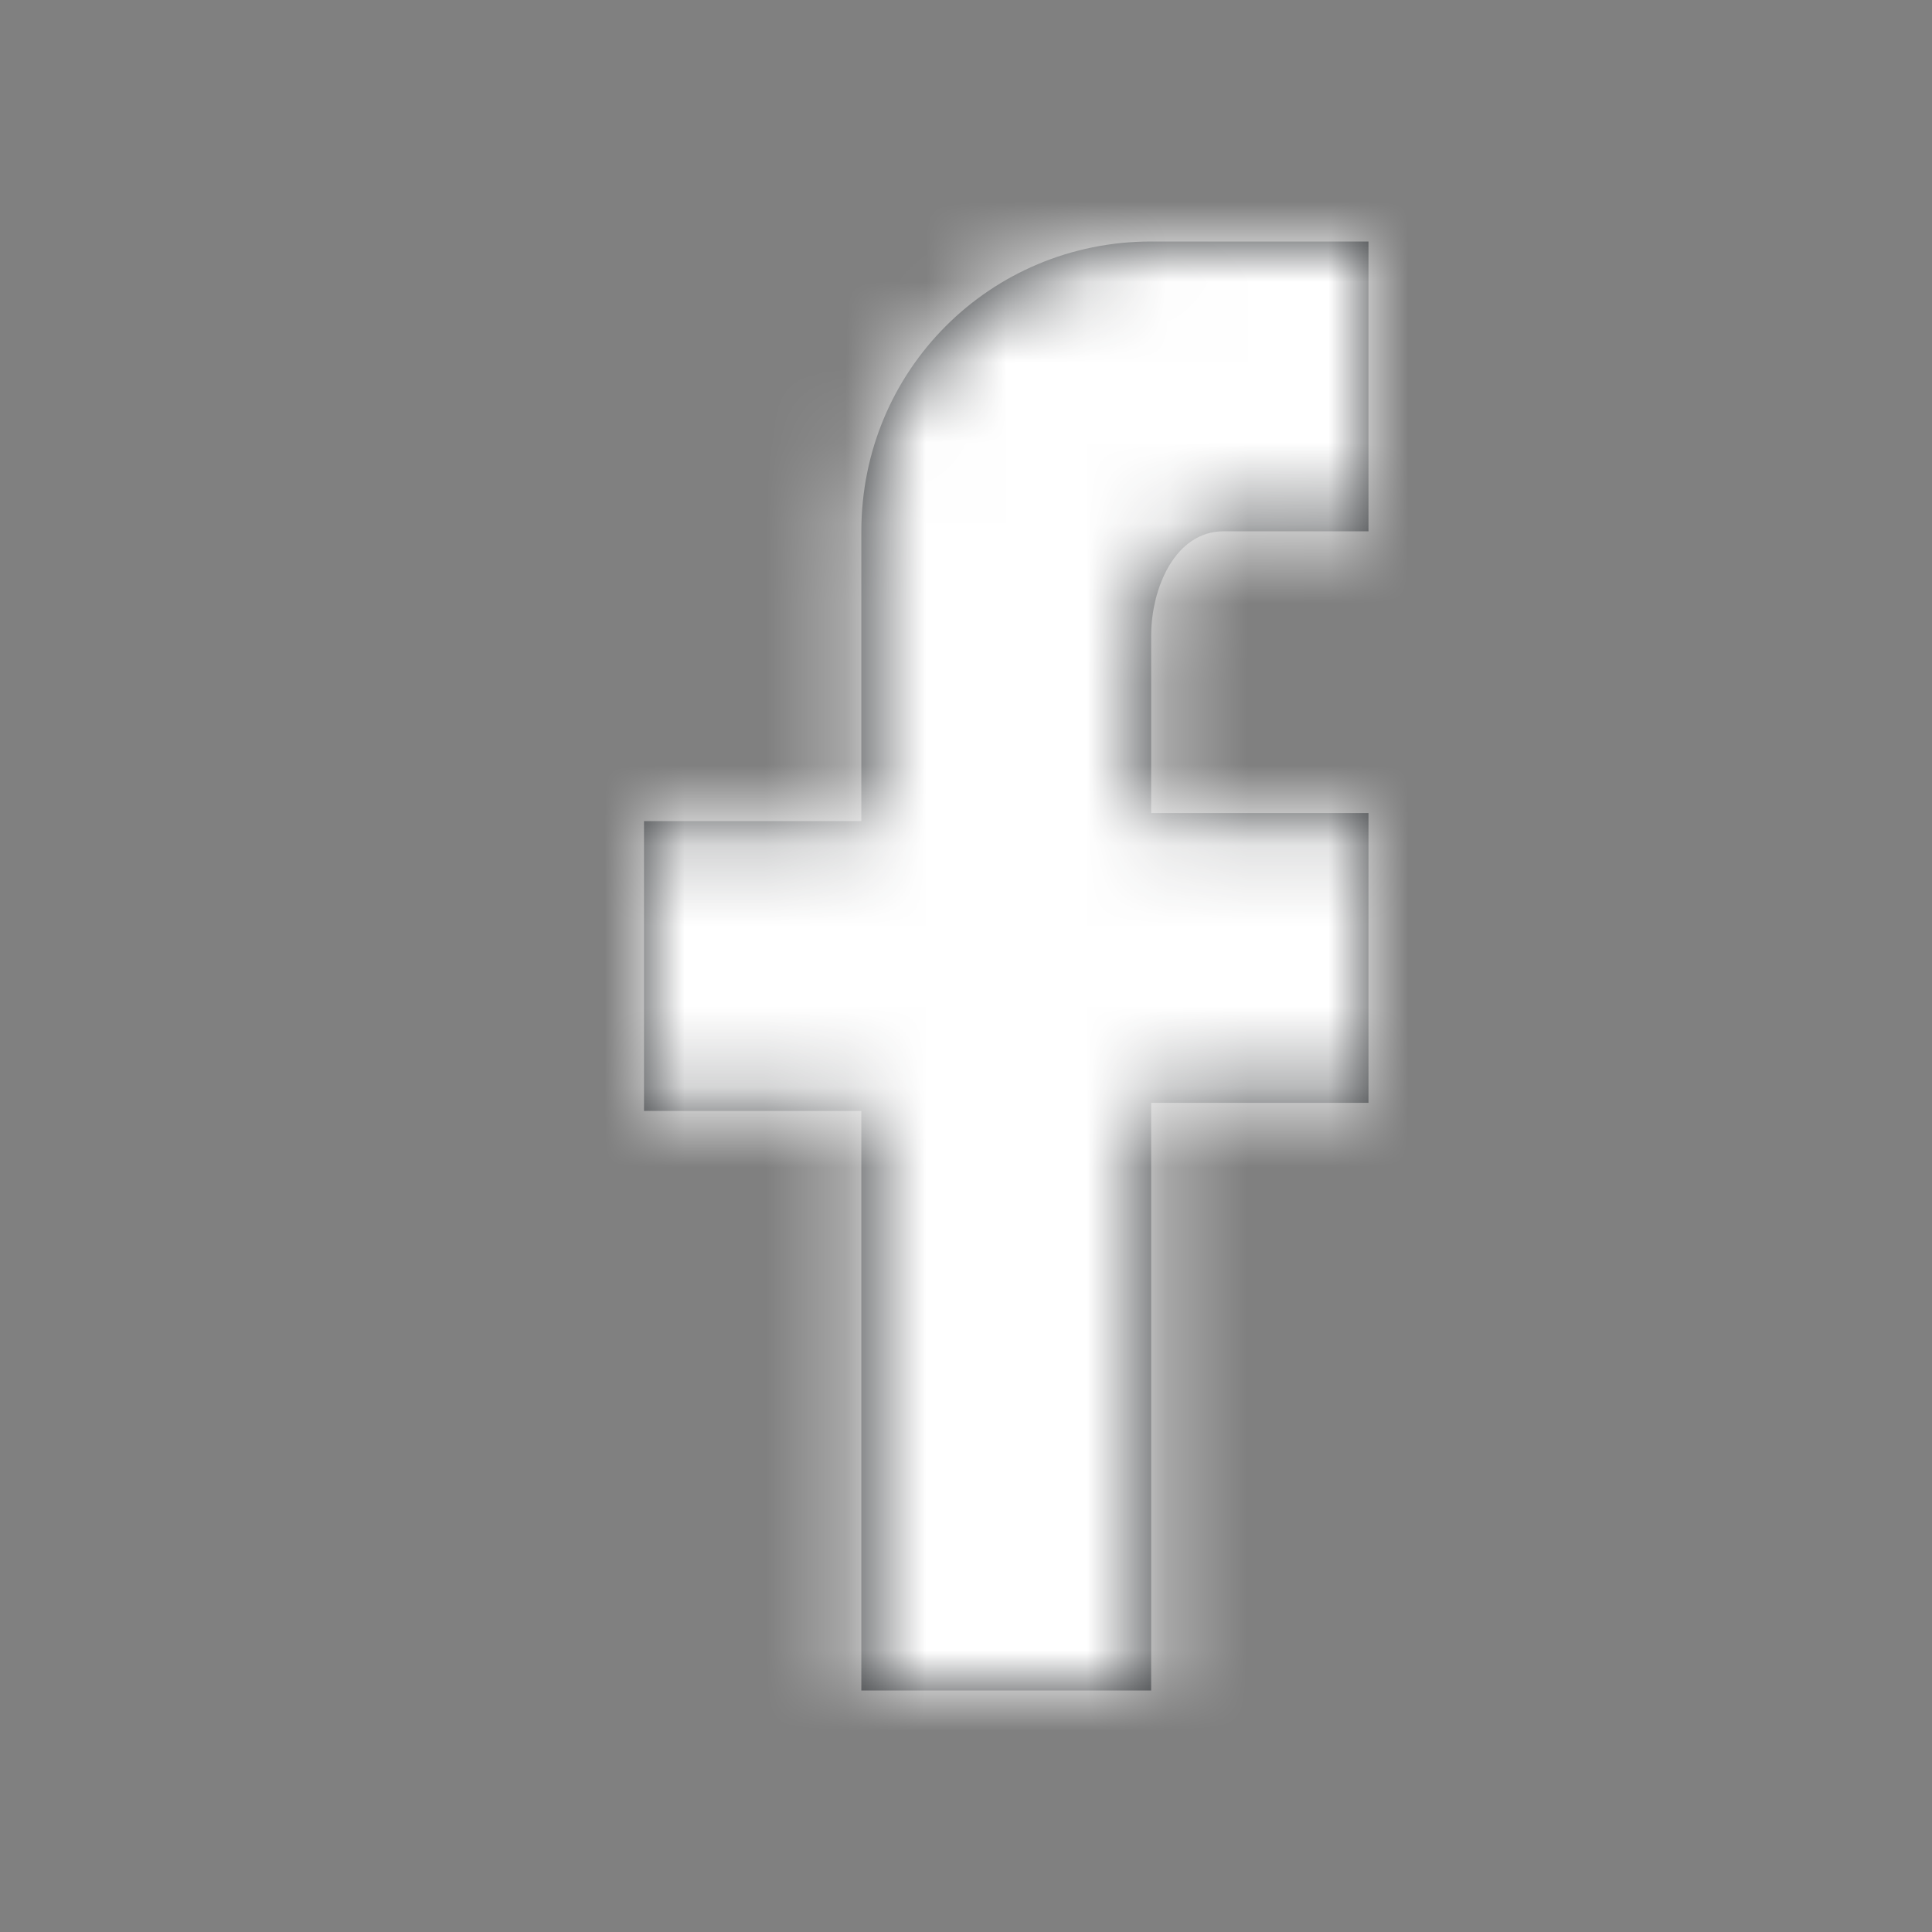 <svg width="24" height="24" viewBox="0 0 24 24" fill="none" xmlns="http://www.w3.org/2000/svg">
<rect x="0" y="0" width="24" height="24" fill="#808080" stroke="none"/>
<path d="M17 3V6.6H15.2C14.6 6.6 14.3 7.3 14.3 7.9V10.1H17V13.7H14.3V21H10.7V13.8H8V10.2H10.7V6.6C10.7 4.6 12.3 3 14.3 3H17Z" fill="#2E3134"/>
<mask id="mask0" mask-type="alpha" maskUnits="userSpaceOnUse" x="8" y="3" width="9" height="18">
<path d="M17 3V6.6H15.2C14.6 6.6 14.3 7.3 14.3 7.9V10.1H17V13.7H14.3V21H10.7V13.8H8V10.2H10.7V6.6C10.7 4.6 12.3 3 14.3 3H17Z" fill="white"/>
</mask>
<g mask="url(#mask0)">
<path d="M0 0H24V24H0V0Z" fill="white"/>
</g>
</svg>
